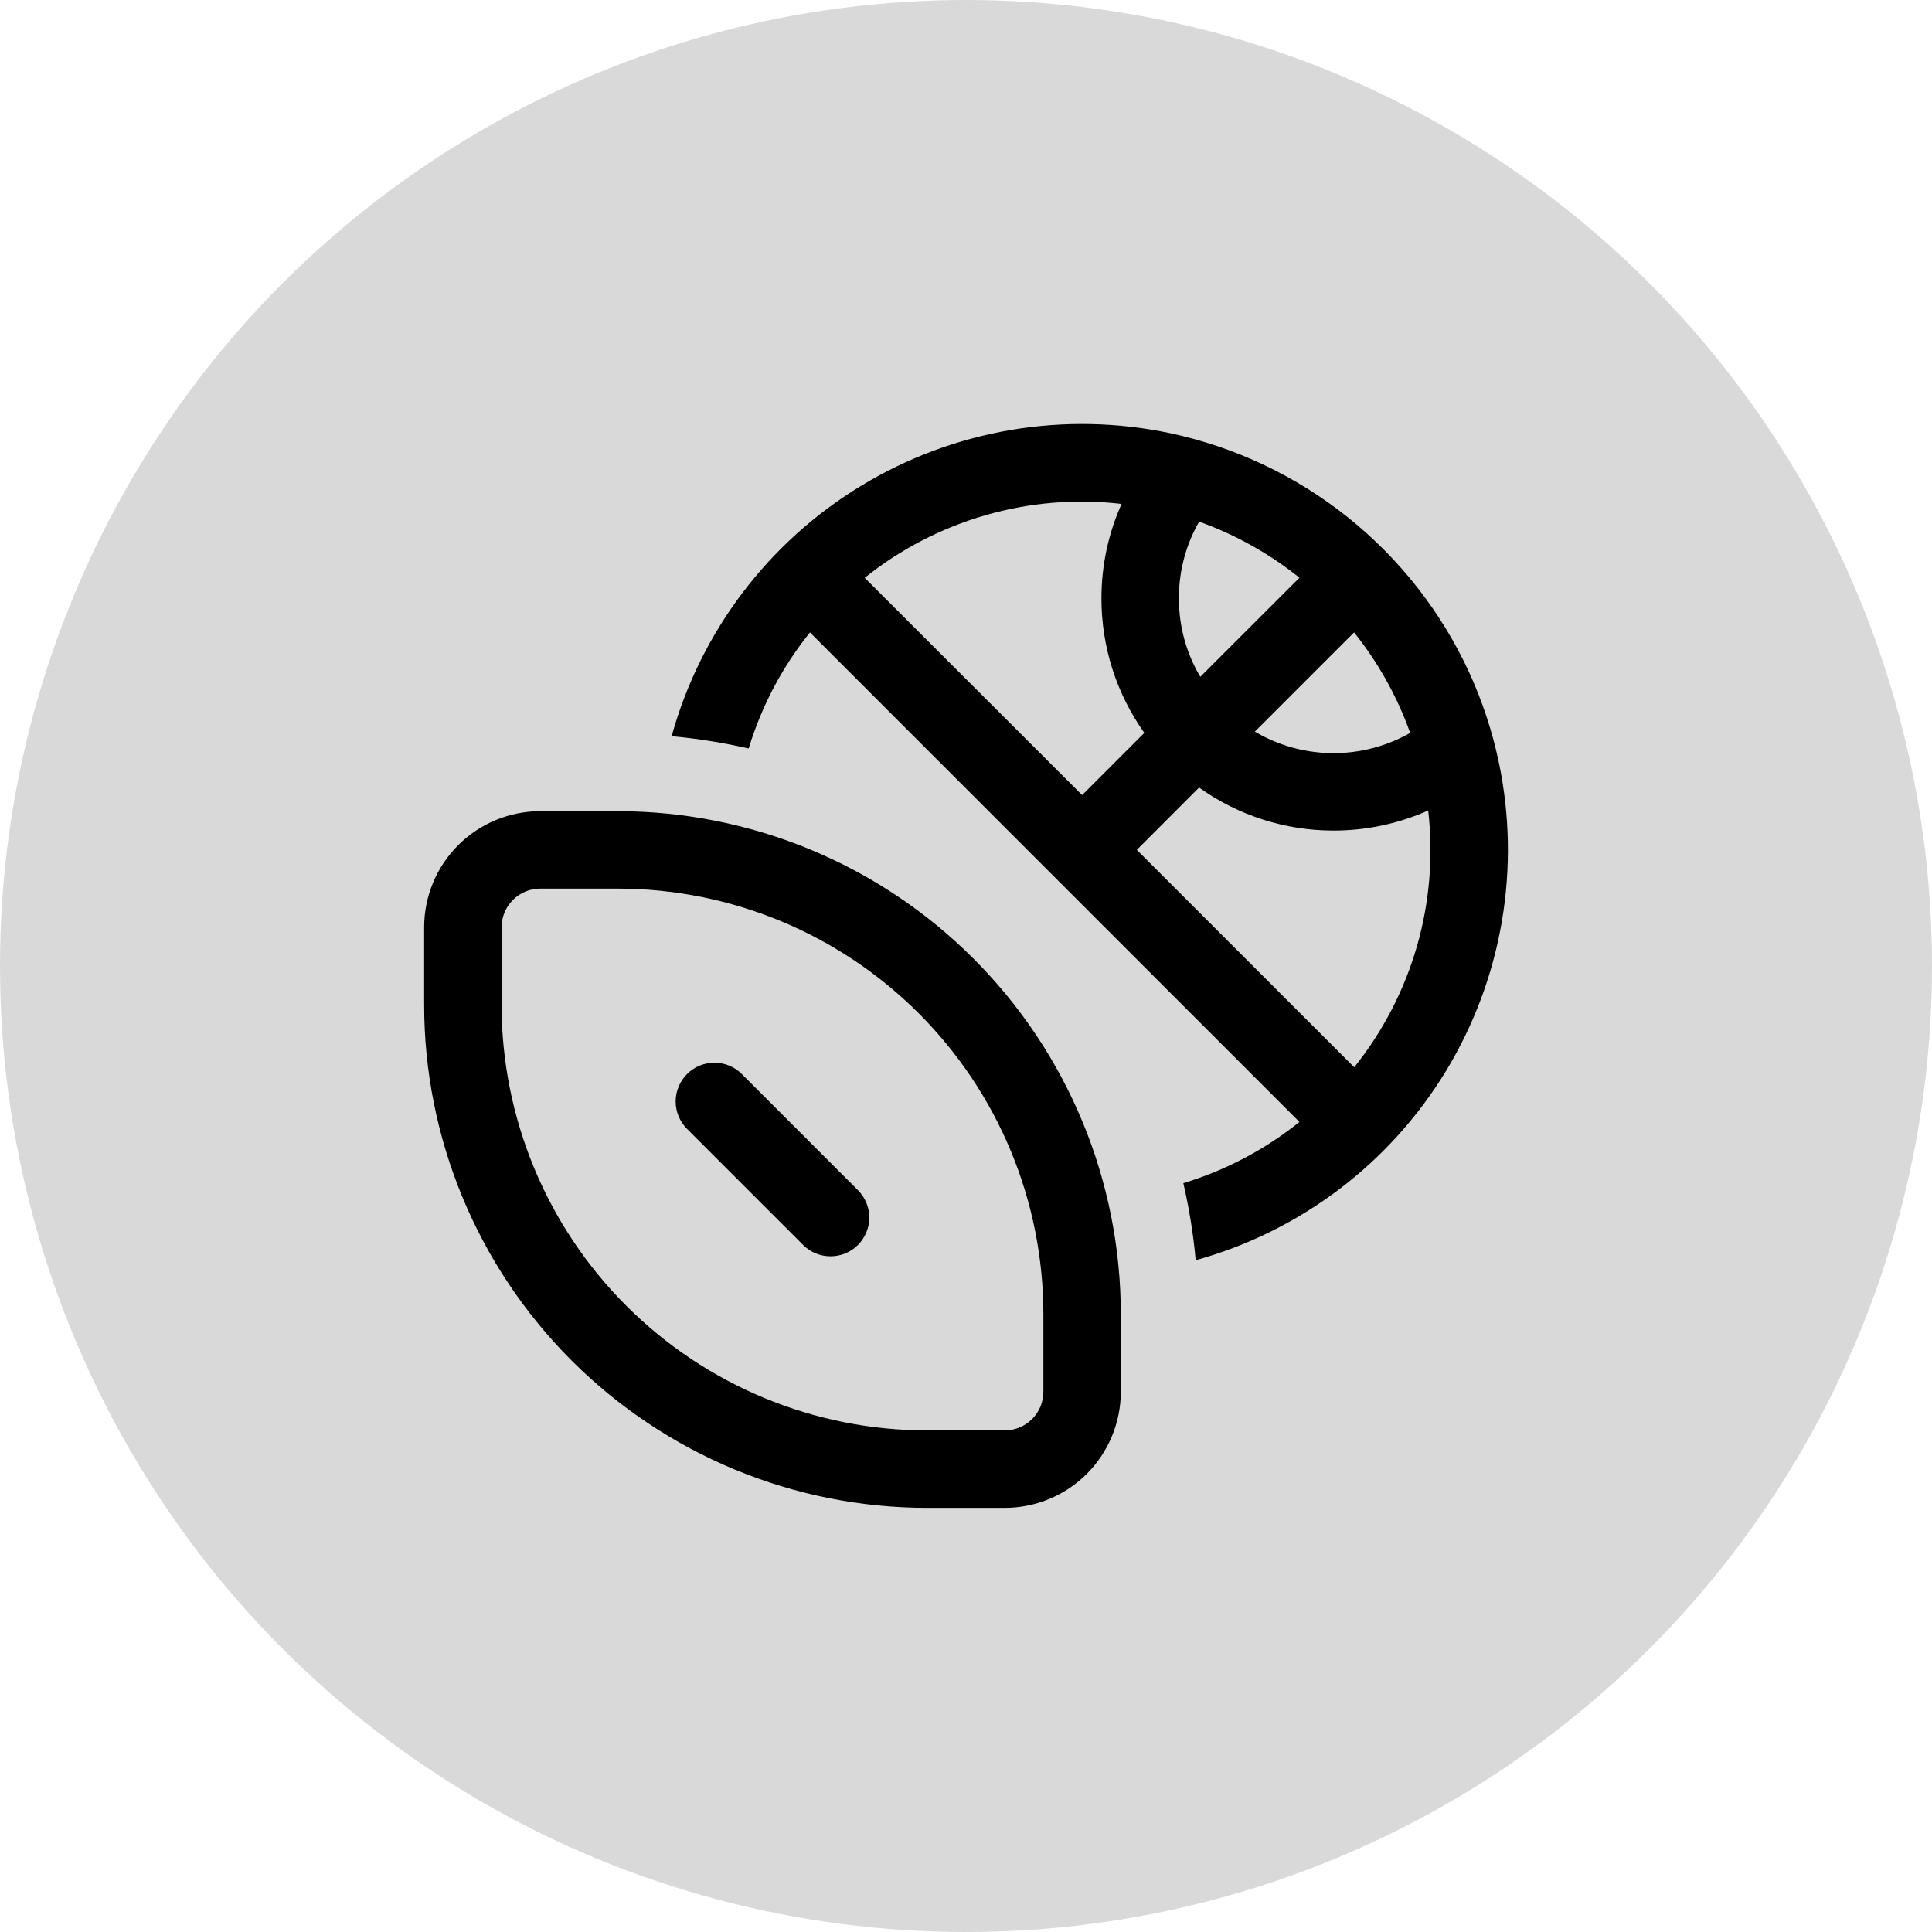 <svg width="39" height="39" viewBox="0 0 39 39" fill="none" xmlns="http://www.w3.org/2000/svg">
<circle cx="19.5" cy="19.5" r="19.5" fill="#D9D9D9"/>
<path d="M27.337 21.544C27.916 20.821 28.346 19.991 28.603 19.102C28.859 18.212 28.936 17.281 28.83 16.361C28.229 16.628 27.579 16.766 26.922 16.766C25.948 16.767 24.998 16.464 24.205 15.898L22.948 17.156L27.337 21.544ZM26.233 22.65L21.317 17.734C21.299 17.718 21.281 17.7 21.264 17.681L16.35 12.766C15.798 13.453 15.375 14.247 15.113 15.109C14.6 14.992 14.081 14.909 13.558 14.861C14.142 12.752 15.508 10.945 17.379 9.809C19.249 8.672 21.482 8.292 23.623 8.745C24.937 9.026 26.167 9.609 27.215 10.448C28.263 11.288 29.101 12.361 29.661 13.581C29.92 14.15 30.12 14.748 30.253 15.375C30.706 17.516 30.326 19.749 29.189 21.619C28.053 23.489 26.246 24.855 24.137 25.439C24.089 24.916 24.006 24.396 23.887 23.884C24.74 23.625 25.536 23.206 26.231 22.648M28.466 14.794C28.204 14.06 27.821 13.374 27.334 12.766L25.331 14.769C25.805 15.049 26.345 15.199 26.896 15.203C27.447 15.207 27.989 15.066 28.467 14.794M24.23 13.662L26.231 11.662C25.624 11.175 24.939 10.792 24.206 10.53C23.945 10.986 23.797 11.514 23.797 12.077C23.797 12.655 23.953 13.198 24.23 13.662ZM22.639 10.172C21.719 10.065 20.787 10.142 19.897 10.399C19.008 10.655 18.177 11.085 17.455 11.664L21.844 16.05L23.1 14.794C22.535 14.001 22.233 13.052 22.234 12.078C22.234 11.398 22.38 10.753 22.641 10.17M10.906 17.938C10.699 17.938 10.5 18.02 10.354 18.166C10.207 18.313 10.125 18.512 10.125 18.719V20.281C10.125 22.56 11.03 24.746 12.642 26.358C14.254 27.97 16.439 28.875 18.719 28.875H20.281C20.488 28.875 20.687 28.793 20.834 28.646C20.98 28.5 21.062 28.301 21.062 28.094V26.531C21.062 25.403 20.84 24.285 20.408 23.243C19.977 22.2 19.343 21.253 18.545 20.454C17.747 19.657 16.8 19.023 15.757 18.592C14.715 18.16 13.597 17.938 12.469 17.938H10.906ZM8.562 18.719C8.562 18.097 8.809 17.501 9.249 17.061C9.689 16.622 10.285 16.375 10.906 16.375H12.469C15.162 16.375 17.746 17.445 19.65 19.35C21.555 21.254 22.625 23.838 22.625 26.531V28.094C22.625 28.715 22.378 29.311 21.939 29.751C21.499 30.191 20.903 30.438 20.281 30.438H18.719C16.025 30.438 13.442 29.367 11.537 27.463C9.633 25.558 8.562 22.975 8.562 20.281V18.719ZM13.869 21.681C13.941 21.608 14.027 21.551 14.122 21.511C14.217 21.472 14.319 21.452 14.422 21.452C14.525 21.452 14.626 21.472 14.721 21.511C14.816 21.551 14.902 21.608 14.975 21.681L17.319 24.025C17.391 24.098 17.449 24.184 17.488 24.279C17.528 24.374 17.548 24.475 17.548 24.578C17.548 24.681 17.528 24.783 17.488 24.878C17.449 24.972 17.391 25.059 17.319 25.131C17.246 25.204 17.16 25.262 17.065 25.301C16.97 25.34 16.868 25.36 16.766 25.36C16.663 25.36 16.561 25.34 16.466 25.301C16.371 25.262 16.285 25.204 16.212 25.131L13.869 22.788C13.796 22.715 13.738 22.629 13.699 22.534C13.659 22.439 13.639 22.337 13.639 22.234C13.639 22.132 13.659 22.03 13.699 21.935C13.738 21.84 13.796 21.754 13.869 21.681Z" fill="black"/>
</svg>
